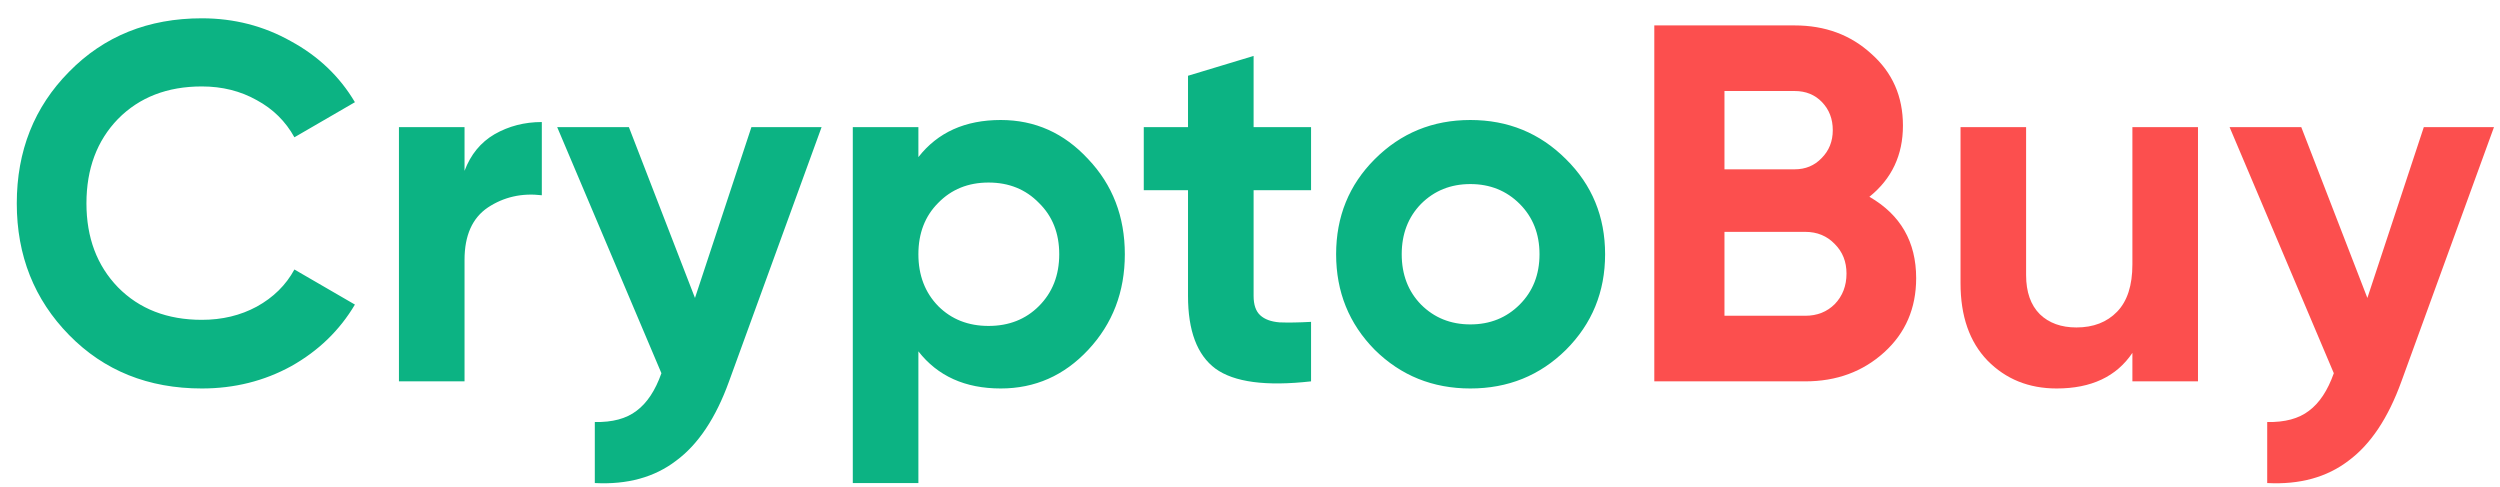 <svg width="118" height="23" viewBox="0 0 118 23" fill="none" xmlns="http://www.w3.org/2000/svg">
<path d="M9.528 18.336C7 18.336 4.912 17.496 3.264 15.816C1.616 14.136 0.792 12.064 0.792 9.6C0.792 7.12 1.616 5.048 3.264 3.384C4.912 1.704 7 0.864 9.528 0.864C11.048 0.864 12.448 1.224 13.728 1.944C15.024 2.648 16.032 3.608 16.752 4.824L13.896 6.48C13.48 5.728 12.888 5.144 12.12 4.728C11.352 4.296 10.488 4.08 9.528 4.08C7.896 4.08 6.576 4.592 5.568 5.616C4.576 6.64 4.08 7.968 4.08 9.6C4.08 11.216 4.576 12.536 5.568 13.56C6.576 14.584 7.896 15.096 9.528 15.096C10.488 15.096 11.352 14.888 12.12 14.472C12.904 14.04 13.496 13.456 13.896 12.72L16.752 14.376C16.032 15.592 15.032 16.56 13.752 17.28C12.472 17.984 11.064 18.336 9.528 18.336ZM21.926 8.064C22.214 7.296 22.686 6.72 23.342 6.336C24.014 5.952 24.758 5.76 25.574 5.76V9.216C24.63 9.104 23.782 9.296 23.03 9.792C22.294 10.288 21.926 11.112 21.926 12.264V18H18.83V6H21.926V8.064ZM35.467 6H38.779L34.411 18C33.787 19.728 32.955 20.976 31.915 21.744C30.891 22.528 29.611 22.88 28.075 22.8V19.92C28.907 19.936 29.563 19.76 30.043 19.392C30.539 19.024 30.931 18.432 31.219 17.616L26.299 6H29.683L32.803 14.064L35.467 6ZM47.236 5.664C48.852 5.664 50.228 6.28 51.364 7.512C52.516 8.728 53.092 10.224 53.092 12C53.092 13.776 52.516 15.28 51.364 16.512C50.228 17.728 48.852 18.336 47.236 18.336C45.556 18.336 44.26 17.752 43.348 16.584V22.8H40.252V6H43.348V7.416C44.26 6.248 45.556 5.664 47.236 5.664ZM44.284 14.448C44.908 15.072 45.7 15.384 46.66 15.384C47.62 15.384 48.412 15.072 49.036 14.448C49.676 13.808 49.996 12.992 49.996 12C49.996 11.008 49.676 10.2 49.036 9.576C48.412 8.936 47.62 8.616 46.66 8.616C45.7 8.616 44.908 8.936 44.284 9.576C43.66 10.2 43.348 11.008 43.348 12C43.348 12.992 43.66 13.808 44.284 14.448ZM61.882 8.976H59.17V13.968C59.17 14.384 59.274 14.688 59.482 14.88C59.69 15.072 59.994 15.184 60.394 15.216C60.794 15.232 61.29 15.224 61.882 15.192V18C59.754 18.24 58.25 18.04 57.37 17.4C56.506 16.76 56.074 15.616 56.074 13.968V8.976H53.986V6H56.074V3.576L59.17 2.64V6H61.882V8.976ZM73.913 16.512C72.681 17.728 71.177 18.336 69.401 18.336C67.625 18.336 66.121 17.728 64.889 16.512C63.673 15.28 63.065 13.776 63.065 12C63.065 10.224 63.673 8.728 64.889 7.512C66.121 6.28 67.625 5.664 69.401 5.664C71.177 5.664 72.681 6.28 73.913 7.512C75.145 8.728 75.761 10.224 75.761 12C75.761 13.776 75.145 15.28 73.913 16.512ZM67.073 14.376C67.697 15 68.473 15.312 69.401 15.312C70.329 15.312 71.105 15 71.729 14.376C72.353 13.752 72.665 12.96 72.665 12C72.665 11.04 72.353 10.248 71.729 9.624C71.105 9 70.329 8.688 69.401 8.688C68.473 8.688 67.697 9 67.073 9.624C66.465 10.248 66.161 11.04 66.161 12C66.161 12.96 66.465 13.752 67.073 14.376Z" fill="#0CB383"/>
<path d="M88.235 9.288C89.707 10.136 90.443 11.416 90.443 13.128C90.443 14.552 89.939 15.72 88.931 16.632C87.923 17.544 86.683 18 85.211 18H78.083V1.2H84.707C86.147 1.2 87.355 1.648 88.331 2.544C89.323 3.424 89.819 4.552 89.819 5.928C89.819 7.32 89.291 8.44 88.235 9.288ZM84.707 4.296H81.395V7.992H84.707C85.219 7.992 85.643 7.816 85.979 7.464C86.331 7.112 86.507 6.672 86.507 6.144C86.507 5.616 86.339 5.176 86.003 4.824C85.667 4.472 85.235 4.296 84.707 4.296ZM85.211 14.904C85.771 14.904 86.235 14.72 86.603 14.352C86.971 13.968 87.155 13.488 87.155 12.912C87.155 12.352 86.971 11.888 86.603 11.52C86.235 11.136 85.771 10.944 85.211 10.944H81.395V14.904H85.211ZM100.649 6H103.745V18H100.649V16.656C99.897 17.776 98.704 18.336 97.073 18.336C95.76 18.336 94.672 17.896 93.808 17.016C92.96 16.136 92.537 14.92 92.537 13.368V6H95.632V12.984C95.632 13.784 95.849 14.4 96.281 14.832C96.713 15.248 97.288 15.456 98.008 15.456C98.808 15.456 99.448 15.208 99.928 14.712C100.409 14.216 100.649 13.472 100.649 12.48V6ZM114.404 6H117.716L113.348 18C112.724 19.728 111.892 20.976 110.852 21.744C109.828 22.528 108.548 22.88 107.012 22.8V19.92C107.844 19.936 108.5 19.76 108.98 19.392C109.476 19.024 109.868 18.432 110.156 17.616L105.236 6H108.62L111.74 14.064L114.404 6Z" fill="#FC4F4E"/>
</svg>
